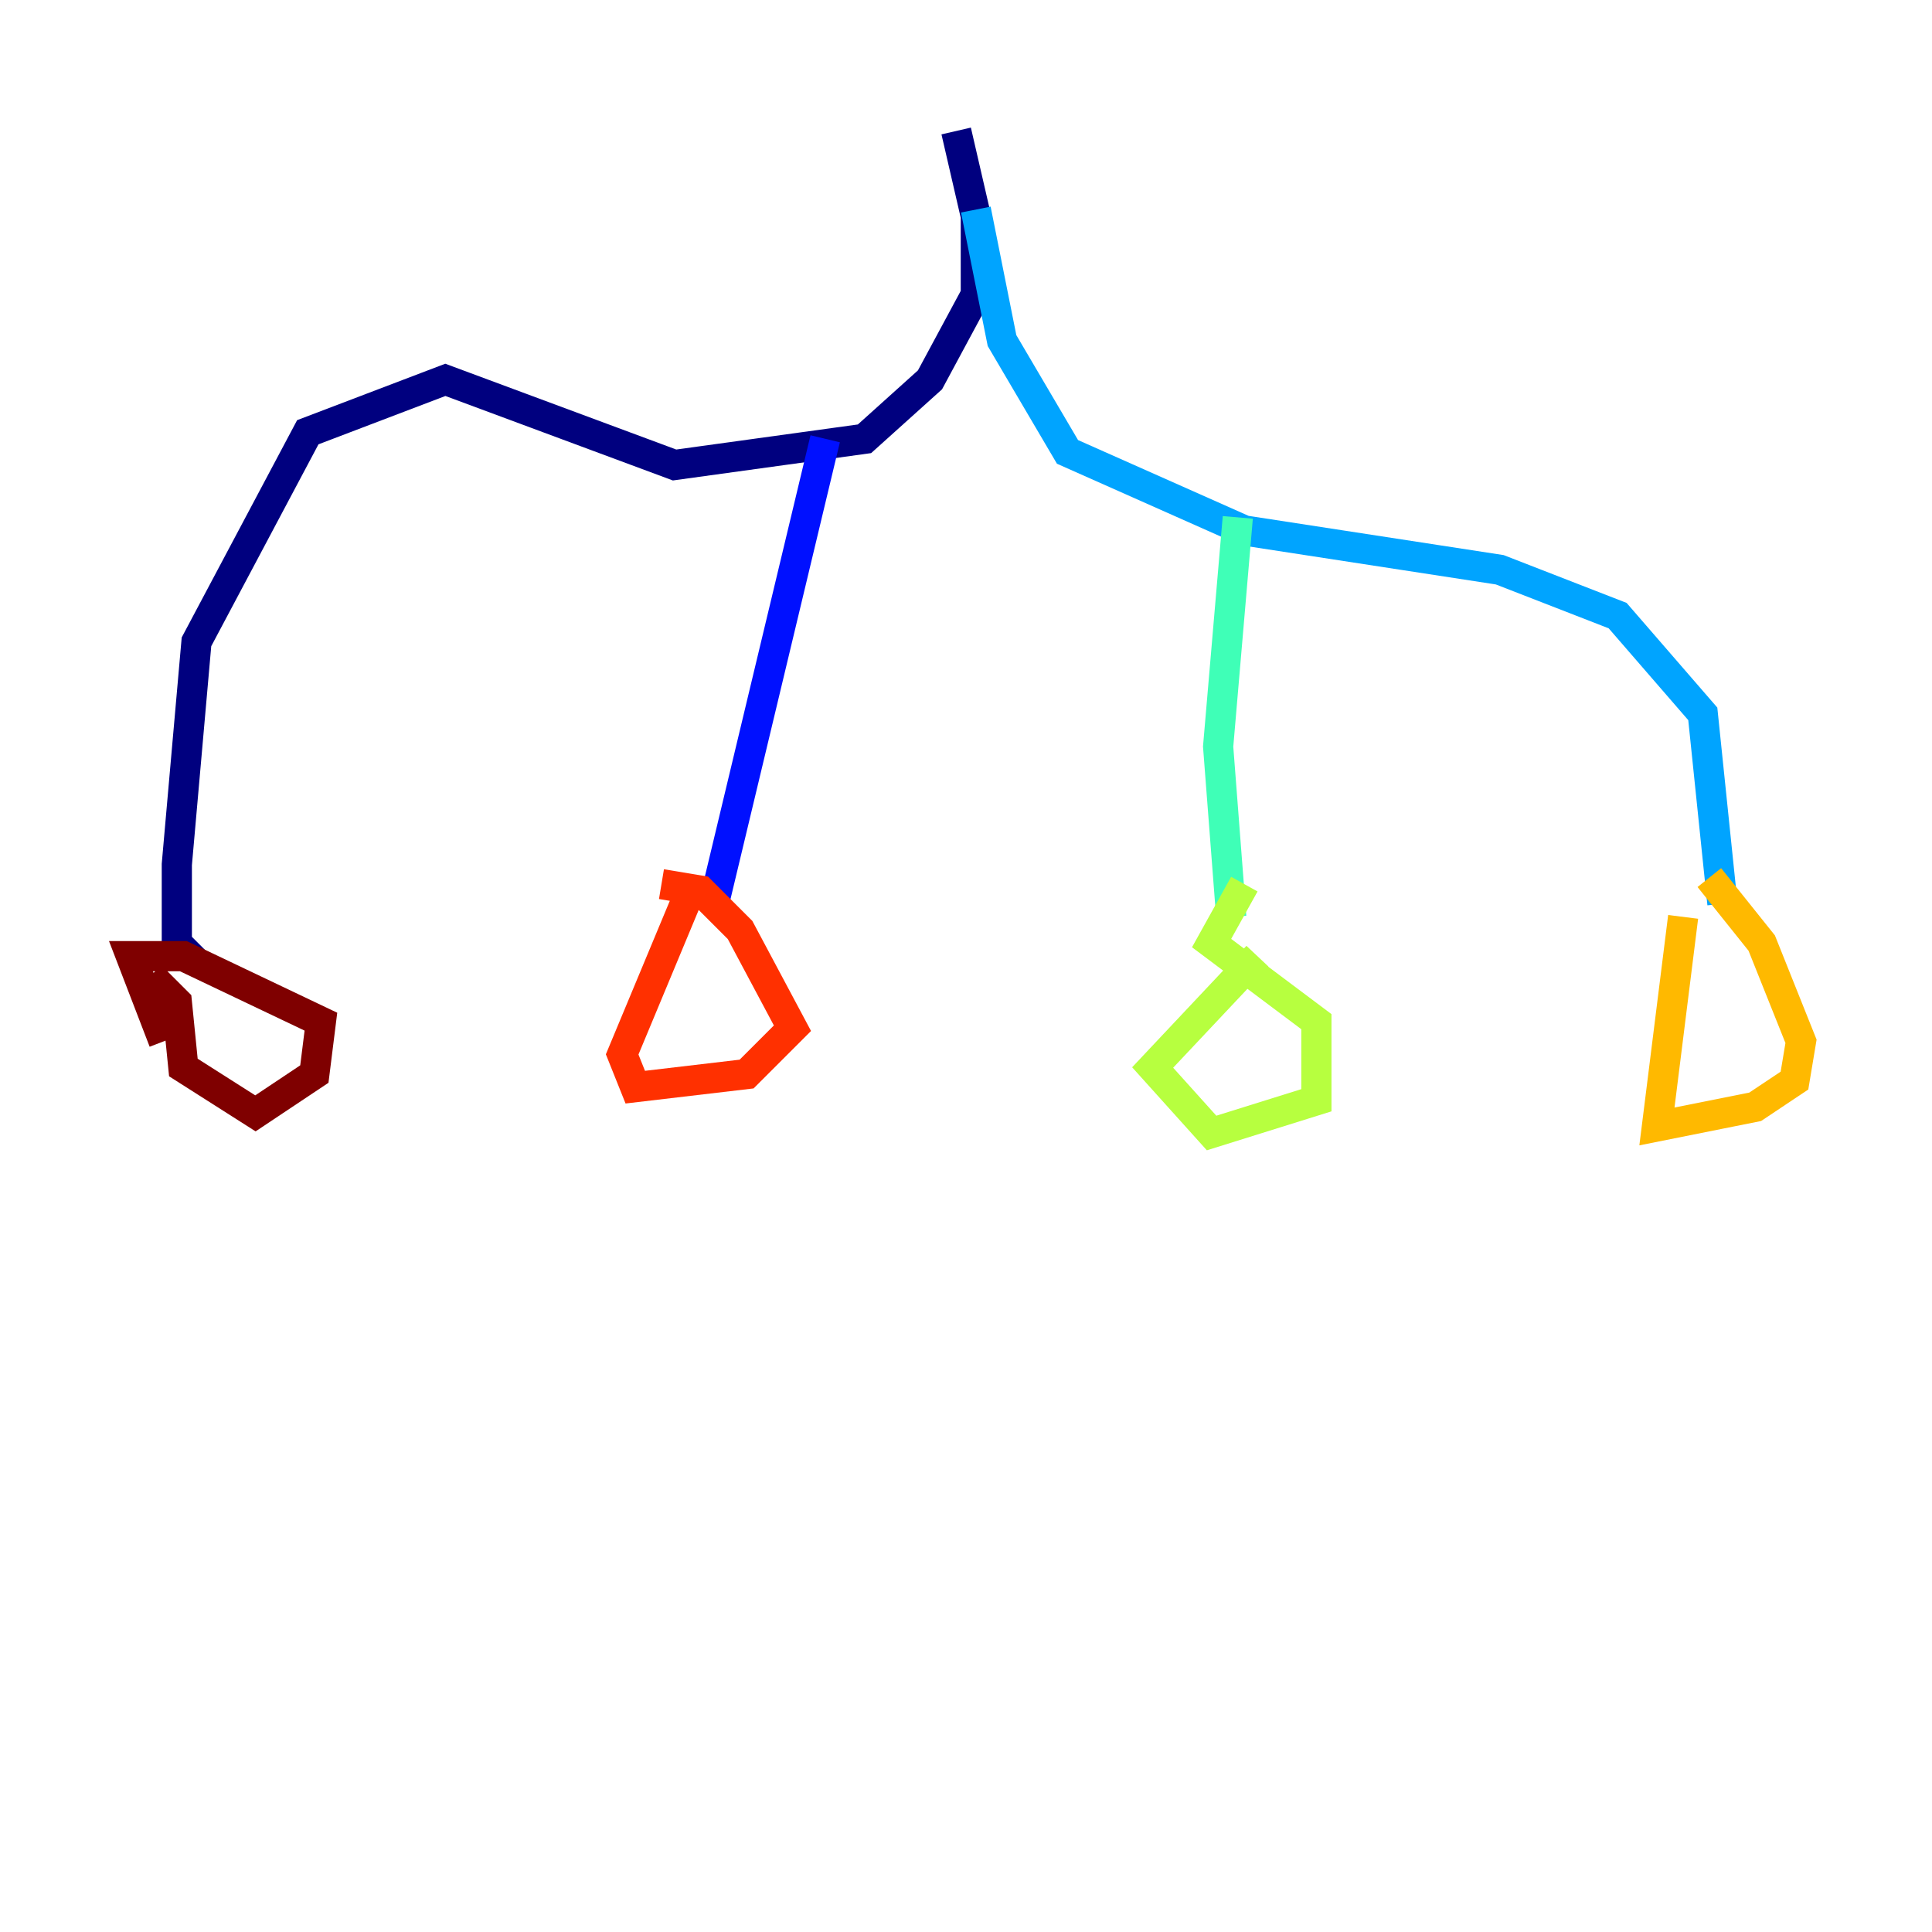 <?xml version="1.0" encoding="utf-8" ?>
<svg baseProfile="tiny" height="128" version="1.2" viewBox="0,0,128,128" width="128" xmlns="http://www.w3.org/2000/svg" xmlns:ev="http://www.w3.org/2001/xml-events" xmlns:xlink="http://www.w3.org/1999/xlink"><defs /><polyline fill="none" points="63.349,8.678 64.651,14.319 64.651,19.525 61.614,25.166 57.275,29.071 44.691,30.807 29.505,25.166 20.393,28.637 13.017,42.522 11.715,57.275 11.715,62.481 13.017,63.783" stroke="#00007f" stroke-width="2" /><polyline fill="none" points="54.671,29.071 47.295,59.878" stroke="#0010ff" stroke-width="2" /><polyline fill="none" points="64.651,13.885 66.386,22.563 70.725,29.939 82.441,35.146 99.363,37.749 107.173,40.786 112.814,47.295 114.115,59.878" stroke="#00a4ff" stroke-width="2" /><polyline fill="none" points="82.007,34.278 80.705,49.464 81.573,60.746" stroke="#3fffb7" stroke-width="2" /><polyline fill="none" points="83.308,63.349 76.366,70.725 80.271,75.064 87.214,72.895 87.214,67.688 80.271,62.481 82.441,58.576" stroke="#b7ff3f" stroke-width="2" /><polyline fill="none" points="111.512,60.746 109.776,74.63 116.285,73.329 118.888,71.593 119.322,68.99 116.719,62.481 113.248,58.142" stroke="#ffb900" stroke-width="2" /><polyline fill="none" points="45.559,59.444 41.22,69.858 42.088,72.027 49.464,71.159 52.502,68.122 49.031,61.614 46.427,59.01 43.824,58.576" stroke="#ff3000" stroke-width="2" /><polyline fill="none" points="9.98,64.651 11.715,66.386 12.149,70.725 16.922,73.763 20.827,71.159 21.261,67.688 12.149,63.349 8.678,63.349 10.848,68.99" stroke="#7f0000" stroke-width="2" /></svg>
